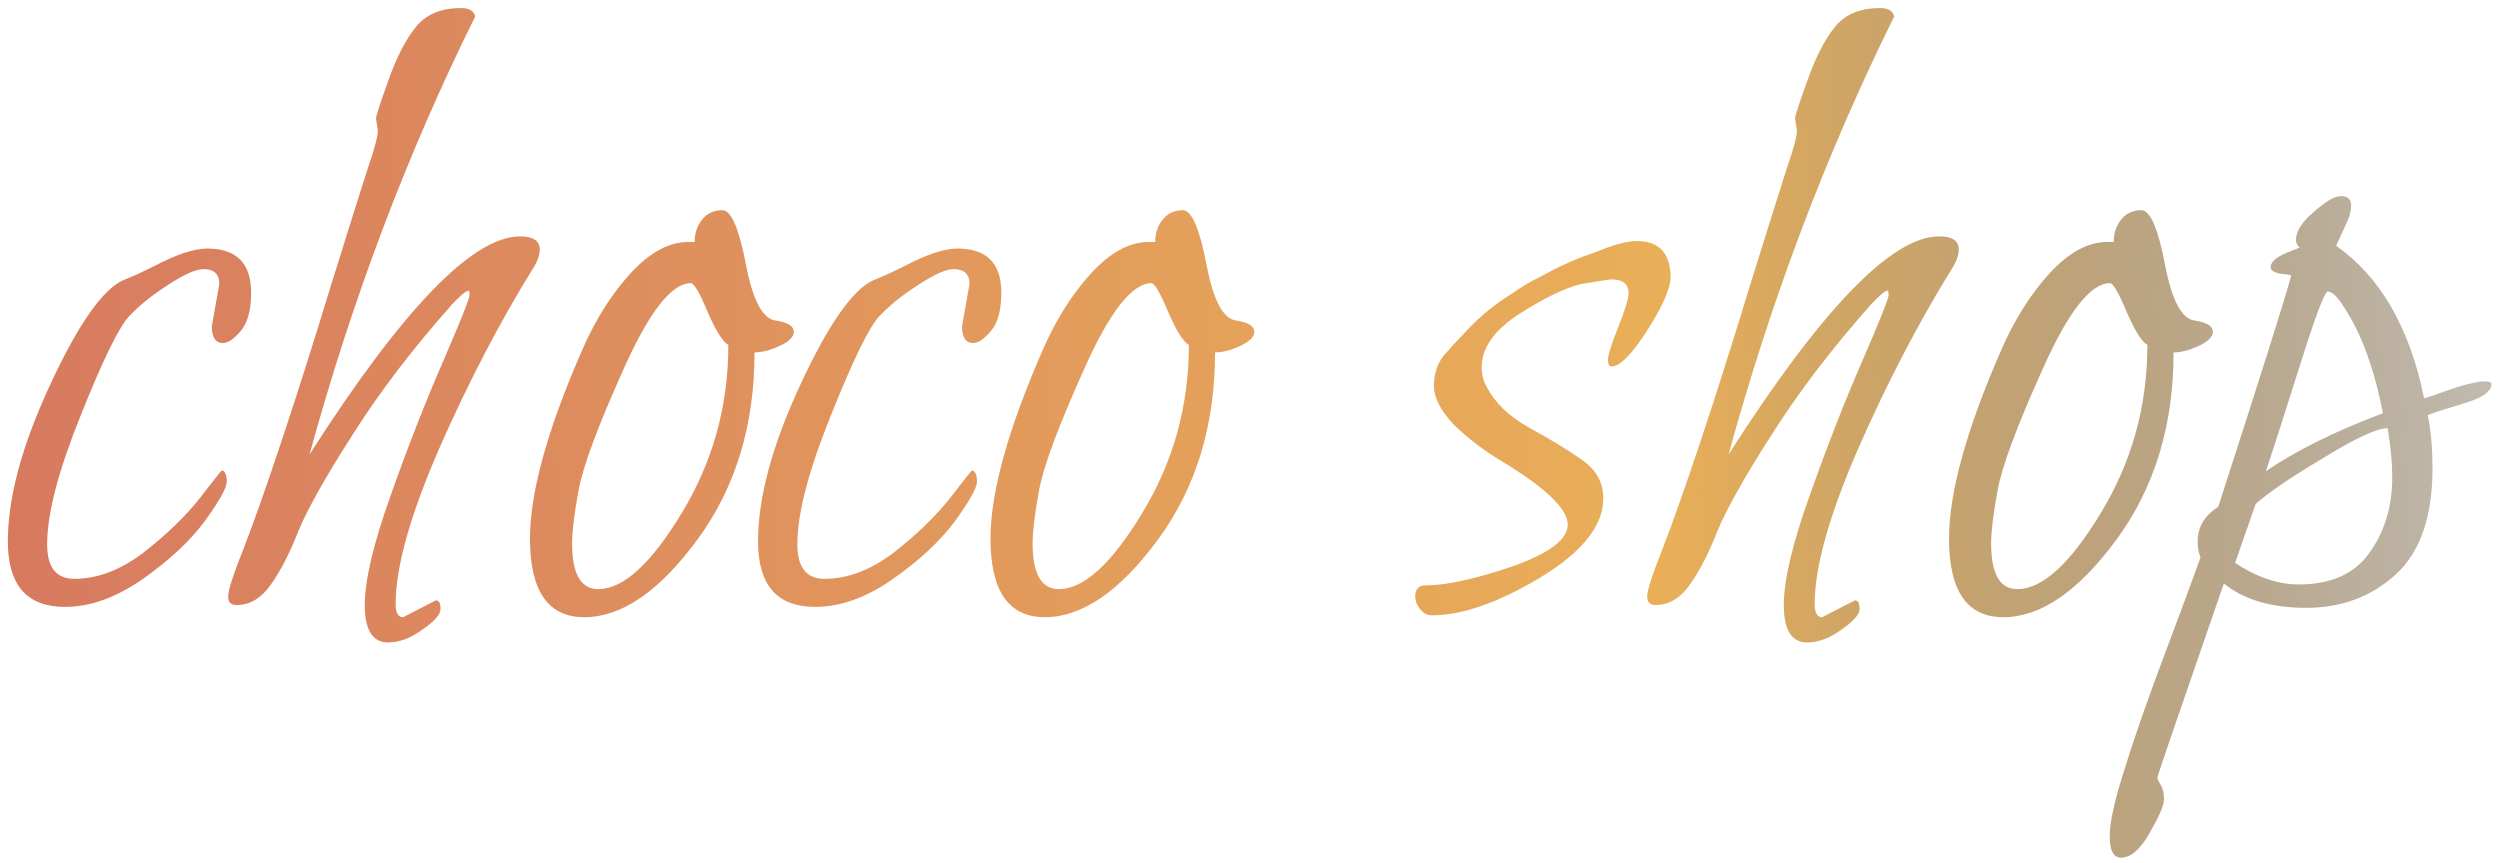 <svg width="171" height="59" viewBox="0 0 171 59" fill="none" xmlns="http://www.w3.org/2000/svg">
<path d="M14.489 22.312L15.001 19.432C15.001 18.749 14.639 18.408 13.913 18.408C13.401 18.408 12.591 18.771 11.481 19.496C10.415 20.179 9.54 20.883 8.857 21.608C8.175 22.291 7.065 24.552 5.529 28.392C3.993 32.189 3.225 35.133 3.225 37.224C3.225 38.803 3.844 39.592 5.081 39.592C6.66 39.592 8.239 38.995 9.817 37.8C11.396 36.563 12.676 35.325 13.657 34.088C14.639 32.808 15.151 32.168 15.193 32.168C15.407 32.253 15.513 32.509 15.513 32.936C15.513 33.363 15.001 34.28 13.977 35.688C12.953 37.053 11.524 38.376 9.689 39.656C7.897 40.893 6.148 41.512 4.441 41.512C1.839 41.512 0.537 40.019 0.537 37.032C0.537 34.045 1.497 30.483 3.417 26.344C5.337 22.205 7.001 19.816 8.409 19.176C9.049 18.92 9.753 18.6 10.521 18.216C12.057 17.405 13.273 17 14.169 17C16.175 17 17.177 18.003 17.177 20.008C17.177 21.203 16.943 22.077 16.473 22.632C16.004 23.187 15.599 23.464 15.257 23.464C14.745 23.464 14.489 23.08 14.489 22.312ZM25.846 8.936L25.718 8.104C25.718 7.933 25.995 7.08 26.55 5.544C27.104 3.965 27.723 2.749 28.406 1.896C29.088 1 30.134 0.552 31.542 0.552C32.096 0.552 32.416 0.744 32.502 1.128C27.851 10.515 24.075 20.499 21.174 31.08C27.531 21.139 32.331 16.168 35.574 16.168C36.47 16.168 36.918 16.467 36.918 17.064C36.918 17.448 36.768 17.875 36.47 18.344C34.166 22.056 32.011 26.195 30.006 30.76C28.043 35.283 27.062 38.803 27.062 41.32C27.062 41.917 27.232 42.216 27.574 42.216L29.814 41.064C30.027 41.064 30.134 41.256 30.134 41.64C30.134 42.024 29.728 42.493 28.918 43.048C28.107 43.645 27.318 43.944 26.55 43.944C25.483 43.944 24.95 43.091 24.95 41.384C24.95 39.677 25.547 37.16 26.742 33.832C27.936 30.461 29.131 27.411 30.326 24.68C31.52 21.907 32.118 20.413 32.118 20.2C32.118 19.987 32.096 19.88 32.054 19.88C31.883 19.88 31.499 20.2 30.902 20.84C28.214 23.869 25.952 26.835 24.118 29.736C22.283 32.595 21.046 34.792 20.406 36.328C19.808 37.864 19.168 39.101 18.486 40.04C17.846 40.936 17.078 41.384 16.182 41.384C15.798 41.384 15.606 41.192 15.606 40.808C15.606 40.381 15.947 39.315 16.63 37.608C17.312 35.859 18.187 33.384 19.254 30.184C20.32 26.984 21.451 23.421 22.646 19.496C23.883 15.528 24.715 12.883 25.142 11.56C25.611 10.195 25.846 9.32 25.846 8.936ZM53.082 21.928C53.893 22.056 54.298 22.312 54.298 22.696C54.298 23.037 53.978 23.357 53.338 23.656C52.698 23.955 52.122 24.104 51.61 24.104C51.61 29.096 50.309 33.363 47.706 36.904C45.104 40.445 42.522 42.216 39.962 42.216C37.488 42.216 36.25 40.424 36.25 36.84C36.25 33.683 37.445 29.373 39.834 23.912C40.73 21.864 41.818 20.136 43.098 18.728C44.421 17.277 45.744 16.552 47.066 16.552H47.514C47.514 15.955 47.685 15.443 48.026 15.016C48.368 14.589 48.837 14.376 49.434 14.376C50.032 14.419 50.565 15.677 51.034 18.152C51.504 20.584 52.186 21.843 53.082 21.928ZM49.818 23.592C49.434 23.379 48.965 22.632 48.41 21.352C47.856 20.029 47.472 19.368 47.258 19.368C45.936 19.368 44.4 21.331 42.65 25.256C40.901 29.139 39.877 31.891 39.578 33.512C39.28 35.133 39.13 36.349 39.13 37.16C39.13 39.251 39.728 40.296 40.922 40.296C42.629 40.296 44.528 38.568 46.618 35.112C48.752 31.613 49.818 27.773 49.818 23.592ZM65.802 22.312L66.314 19.432C66.314 18.749 65.951 18.408 65.226 18.408C64.714 18.408 63.903 18.771 62.794 19.496C61.727 20.179 60.852 20.883 60.17 21.608C59.487 22.291 58.378 24.552 56.842 28.392C55.306 32.189 54.538 35.133 54.538 37.224C54.538 38.803 55.156 39.592 56.394 39.592C57.972 39.592 59.551 38.995 61.13 37.8C62.708 36.563 63.988 35.325 64.97 34.088C65.951 32.808 66.463 32.168 66.506 32.168C66.719 32.253 66.826 32.509 66.826 32.936C66.826 33.363 66.314 34.28 65.29 35.688C64.266 37.053 62.836 38.376 61.002 39.656C59.21 40.893 57.46 41.512 55.754 41.512C53.151 41.512 51.85 40.019 51.85 37.032C51.85 34.045 52.81 30.483 54.73 26.344C56.65 22.205 58.314 19.816 59.722 19.176C60.362 18.92 61.066 18.6 61.834 18.216C63.37 17.405 64.586 17 65.482 17C67.487 17 68.49 18.003 68.49 20.008C68.49 21.203 68.255 22.077 67.786 22.632C67.316 23.187 66.911 23.464 66.57 23.464C66.058 23.464 65.802 23.08 65.802 22.312ZM84.582 21.928C85.393 22.056 85.798 22.312 85.798 22.696C85.798 23.037 85.478 23.357 84.838 23.656C84.198 23.955 83.622 24.104 83.11 24.104C83.11 29.096 81.809 33.363 79.206 36.904C76.604 40.445 74.022 42.216 71.462 42.216C68.988 42.216 67.75 40.424 67.75 36.84C67.75 33.683 68.945 29.373 71.334 23.912C72.23 21.864 73.318 20.136 74.598 18.728C75.921 17.277 77.244 16.552 78.566 16.552H79.014C79.014 15.955 79.185 15.443 79.526 15.016C79.868 14.589 80.337 14.376 80.934 14.376C81.532 14.419 82.065 15.677 82.534 18.152C83.004 20.584 83.686 21.843 84.582 21.928ZM81.318 23.592C80.934 23.379 80.465 22.632 79.91 21.352C79.356 20.029 78.972 19.368 78.758 19.368C77.436 19.368 75.9 21.331 74.15 25.256C72.401 29.139 71.377 31.891 71.078 33.512C70.78 35.133 70.63 36.349 70.63 37.16C70.63 39.251 71.228 40.296 72.422 40.296C74.129 40.296 76.028 38.568 78.118 35.112C80.252 31.613 81.318 27.773 81.318 23.592ZM114.274 19.048C114.189 19.901 113.634 21.117 112.61 22.696C111.586 24.275 110.797 25.064 110.242 25.064C110.072 25.064 109.986 24.915 109.986 24.616C109.986 24.275 110.221 23.528 110.69 22.376C111.16 21.181 111.394 20.413 111.394 20.072C111.394 19.432 111.01 19.112 110.242 19.112C110.114 19.112 109.41 19.219 108.13 19.432C107.064 19.688 105.656 20.371 103.906 21.48C102.2 22.589 101.346 23.805 101.346 25.128C101.346 25.597 101.453 26.024 101.666 26.408C102.221 27.517 103.181 28.456 104.546 29.224C105.954 29.992 107.149 30.717 108.13 31.4C109.154 32.083 109.666 32.979 109.666 34.088C109.666 35.965 108.216 37.779 105.314 39.528C102.456 41.235 100.002 42.088 97.954 42.088C97.613 42.088 97.336 41.939 97.122 41.64C96.909 41.384 96.802 41.107 96.802 40.808C96.802 40.296 97.037 40.04 97.506 40.04C98.914 40.04 100.877 39.613 103.394 38.76C105.954 37.864 107.234 36.904 107.234 35.88C107.234 34.813 105.72 33.363 102.69 31.528C101.538 30.845 100.472 30.035 99.49 29.096C98.552 28.115 98.082 27.219 98.082 26.408C98.082 25.597 98.296 24.915 98.722 24.36C99.192 23.805 99.64 23.315 100.066 22.888C100.493 22.419 100.898 22.013 101.282 21.672C101.666 21.331 102.093 20.989 102.562 20.648C103.074 20.307 103.522 20.008 103.906 19.752C104.29 19.496 104.738 19.24 105.25 18.984L106.466 18.344C107.362 17.917 108.002 17.64 108.386 17.512C108.77 17.384 109.176 17.235 109.602 17.064C110.584 16.68 111.373 16.488 111.97 16.488C113.506 16.488 114.274 17.341 114.274 19.048ZM122.908 8.936L122.78 8.104C122.78 7.933 123.058 7.08 123.612 5.544C124.167 3.965 124.786 2.749 125.468 1.896C126.151 1 127.196 0.552 128.604 0.552C129.159 0.552 129.479 0.744 129.564 1.128C124.914 10.515 121.138 20.499 118.236 31.08C124.594 21.139 129.394 16.168 132.636 16.168C133.532 16.168 133.98 16.467 133.98 17.064C133.98 17.448 133.831 17.875 133.532 18.344C131.228 22.056 129.074 26.195 127.068 30.76C125.106 35.283 124.124 38.803 124.124 41.32C124.124 41.917 124.295 42.216 124.636 42.216L126.876 41.064C127.09 41.064 127.196 41.256 127.196 41.64C127.196 42.024 126.791 42.493 125.98 43.048C125.17 43.645 124.38 43.944 123.612 43.944C122.546 43.944 122.012 43.091 122.012 41.384C122.012 39.677 122.61 37.16 123.804 33.832C124.999 30.461 126.194 27.411 127.388 24.68C128.583 21.907 129.18 20.413 129.18 20.2C129.18 19.987 129.159 19.88 129.116 19.88C128.946 19.88 128.562 20.2 127.964 20.84C125.276 23.869 123.015 26.835 121.18 29.736C119.346 32.595 118.108 34.792 117.468 36.328C116.871 37.864 116.231 39.101 115.548 40.04C114.908 40.936 114.14 41.384 113.244 41.384C112.86 41.384 112.668 41.192 112.668 40.808C112.668 40.381 113.01 39.315 113.692 37.608C114.375 35.859 115.25 33.384 116.316 30.184C117.383 26.984 118.514 23.421 119.708 19.496C120.946 15.528 121.778 12.883 122.204 11.56C122.674 10.195 122.908 9.32 122.908 8.936ZM150.145 21.928C150.955 22.056 151.361 22.312 151.361 22.696C151.361 23.037 151.041 23.357 150.401 23.656C149.761 23.955 149.185 24.104 148.673 24.104C148.673 29.096 147.371 33.363 144.769 36.904C142.166 40.445 139.585 42.216 137.025 42.216C134.55 42.216 133.313 40.424 133.313 36.84C133.313 33.683 134.507 29.373 136.897 23.912C137.793 21.864 138.881 20.136 140.161 18.728C141.483 17.277 142.806 16.552 144.129 16.552H144.577C144.577 15.955 144.747 15.443 145.089 15.016C145.43 14.589 145.899 14.376 146.497 14.376C147.094 14.419 147.627 15.677 148.097 18.152C148.566 20.584 149.249 21.843 150.145 21.928ZM146.881 23.592C146.497 23.379 146.027 22.632 145.473 21.352C144.918 20.029 144.534 19.368 144.321 19.368C142.998 19.368 141.462 21.331 139.713 25.256C137.963 29.139 136.939 31.891 136.641 33.512C136.342 35.133 136.193 36.349 136.193 37.16C136.193 39.251 136.79 40.296 137.985 40.296C139.691 40.296 141.59 38.568 143.681 35.112C145.814 31.613 146.881 27.773 146.881 23.592ZM152.112 39.912C149.083 48.659 147.568 53.075 147.568 53.16C147.568 53.288 147.654 53.48 147.824 53.736C147.952 53.992 148.016 54.312 148.016 54.696C148.016 55.08 147.696 55.827 147.056 56.936C146.416 58.088 145.755 58.664 145.072 58.664C144.56 58.664 144.304 58.173 144.304 57.192C144.304 56.211 144.667 54.611 145.392 52.392C146.075 50.173 147.099 47.272 148.464 43.688C149.787 40.147 150.47 38.291 150.512 38.12C150.384 37.821 150.32 37.459 150.32 37.032C150.32 36.051 150.79 35.261 151.728 34.664C154.587 25.832 156.251 20.563 156.72 18.856C156.72 18.813 156.486 18.771 156.016 18.728C155.547 18.643 155.312 18.493 155.312 18.28C155.312 17.939 155.654 17.619 156.336 17.32L157.296 16.936C157.126 16.765 157.04 16.595 157.04 16.424C157.04 15.827 157.446 15.187 158.256 14.504C159.067 13.779 159.686 13.416 160.112 13.416C160.582 13.416 160.816 13.629 160.816 14.056C160.816 14.44 160.71 14.845 160.496 15.272L159.792 16.808C162.822 18.941 164.827 22.419 165.808 27.24C166.022 27.197 166.534 27.027 167.344 26.728C168.198 26.429 168.774 26.259 169.072 26.216C169.371 26.131 169.67 26.088 169.968 26.088C170.267 26.088 170.416 26.152 170.416 26.28C170.416 26.792 169.755 27.24 168.432 27.624C167.152 28.008 166.363 28.264 166.064 28.392C166.278 29.501 166.384 30.717 166.384 32.04C166.384 35.368 165.531 37.8 163.824 39.336C162.16 40.829 160.134 41.576 157.744 41.576C155.355 41.576 153.478 41.021 152.112 39.912ZM163.312 29.288C162.587 29.288 161.115 29.971 158.896 31.336C156.678 32.659 155.142 33.704 154.288 34.472L152.88 38.504C154.374 39.485 155.824 39.976 157.232 39.976C159.408 39.976 161.008 39.272 162.032 37.864C163.099 36.413 163.632 34.664 163.632 32.616C163.632 31.677 163.526 30.568 163.312 29.288ZM162.992 28.264C162.395 25.192 161.499 22.76 160.304 20.968C159.878 20.285 159.515 19.944 159.216 19.944C159.003 19.944 158.342 21.715 157.232 25.256C156.123 28.755 155.376 31.08 154.992 32.232C157.04 30.824 159.707 29.501 162.992 28.264Z" fill="url(#paint0_linear)"/>
<defs>
<linearGradient id="paint0_linear" x1="-65" y1="81" x2="202.5" y2="76.5" gradientUnits="userSpaceOnUse">
<stop offset="0.014" stop-color="#DC3504"/>
<stop offset="0.256" stop-color="#D87B60"/>
<stop offset="0.672" stop-color="#E9AF58"/>
<stop offset="1" stop-opacity="0"/>
</linearGradient>
</defs>
</svg>
